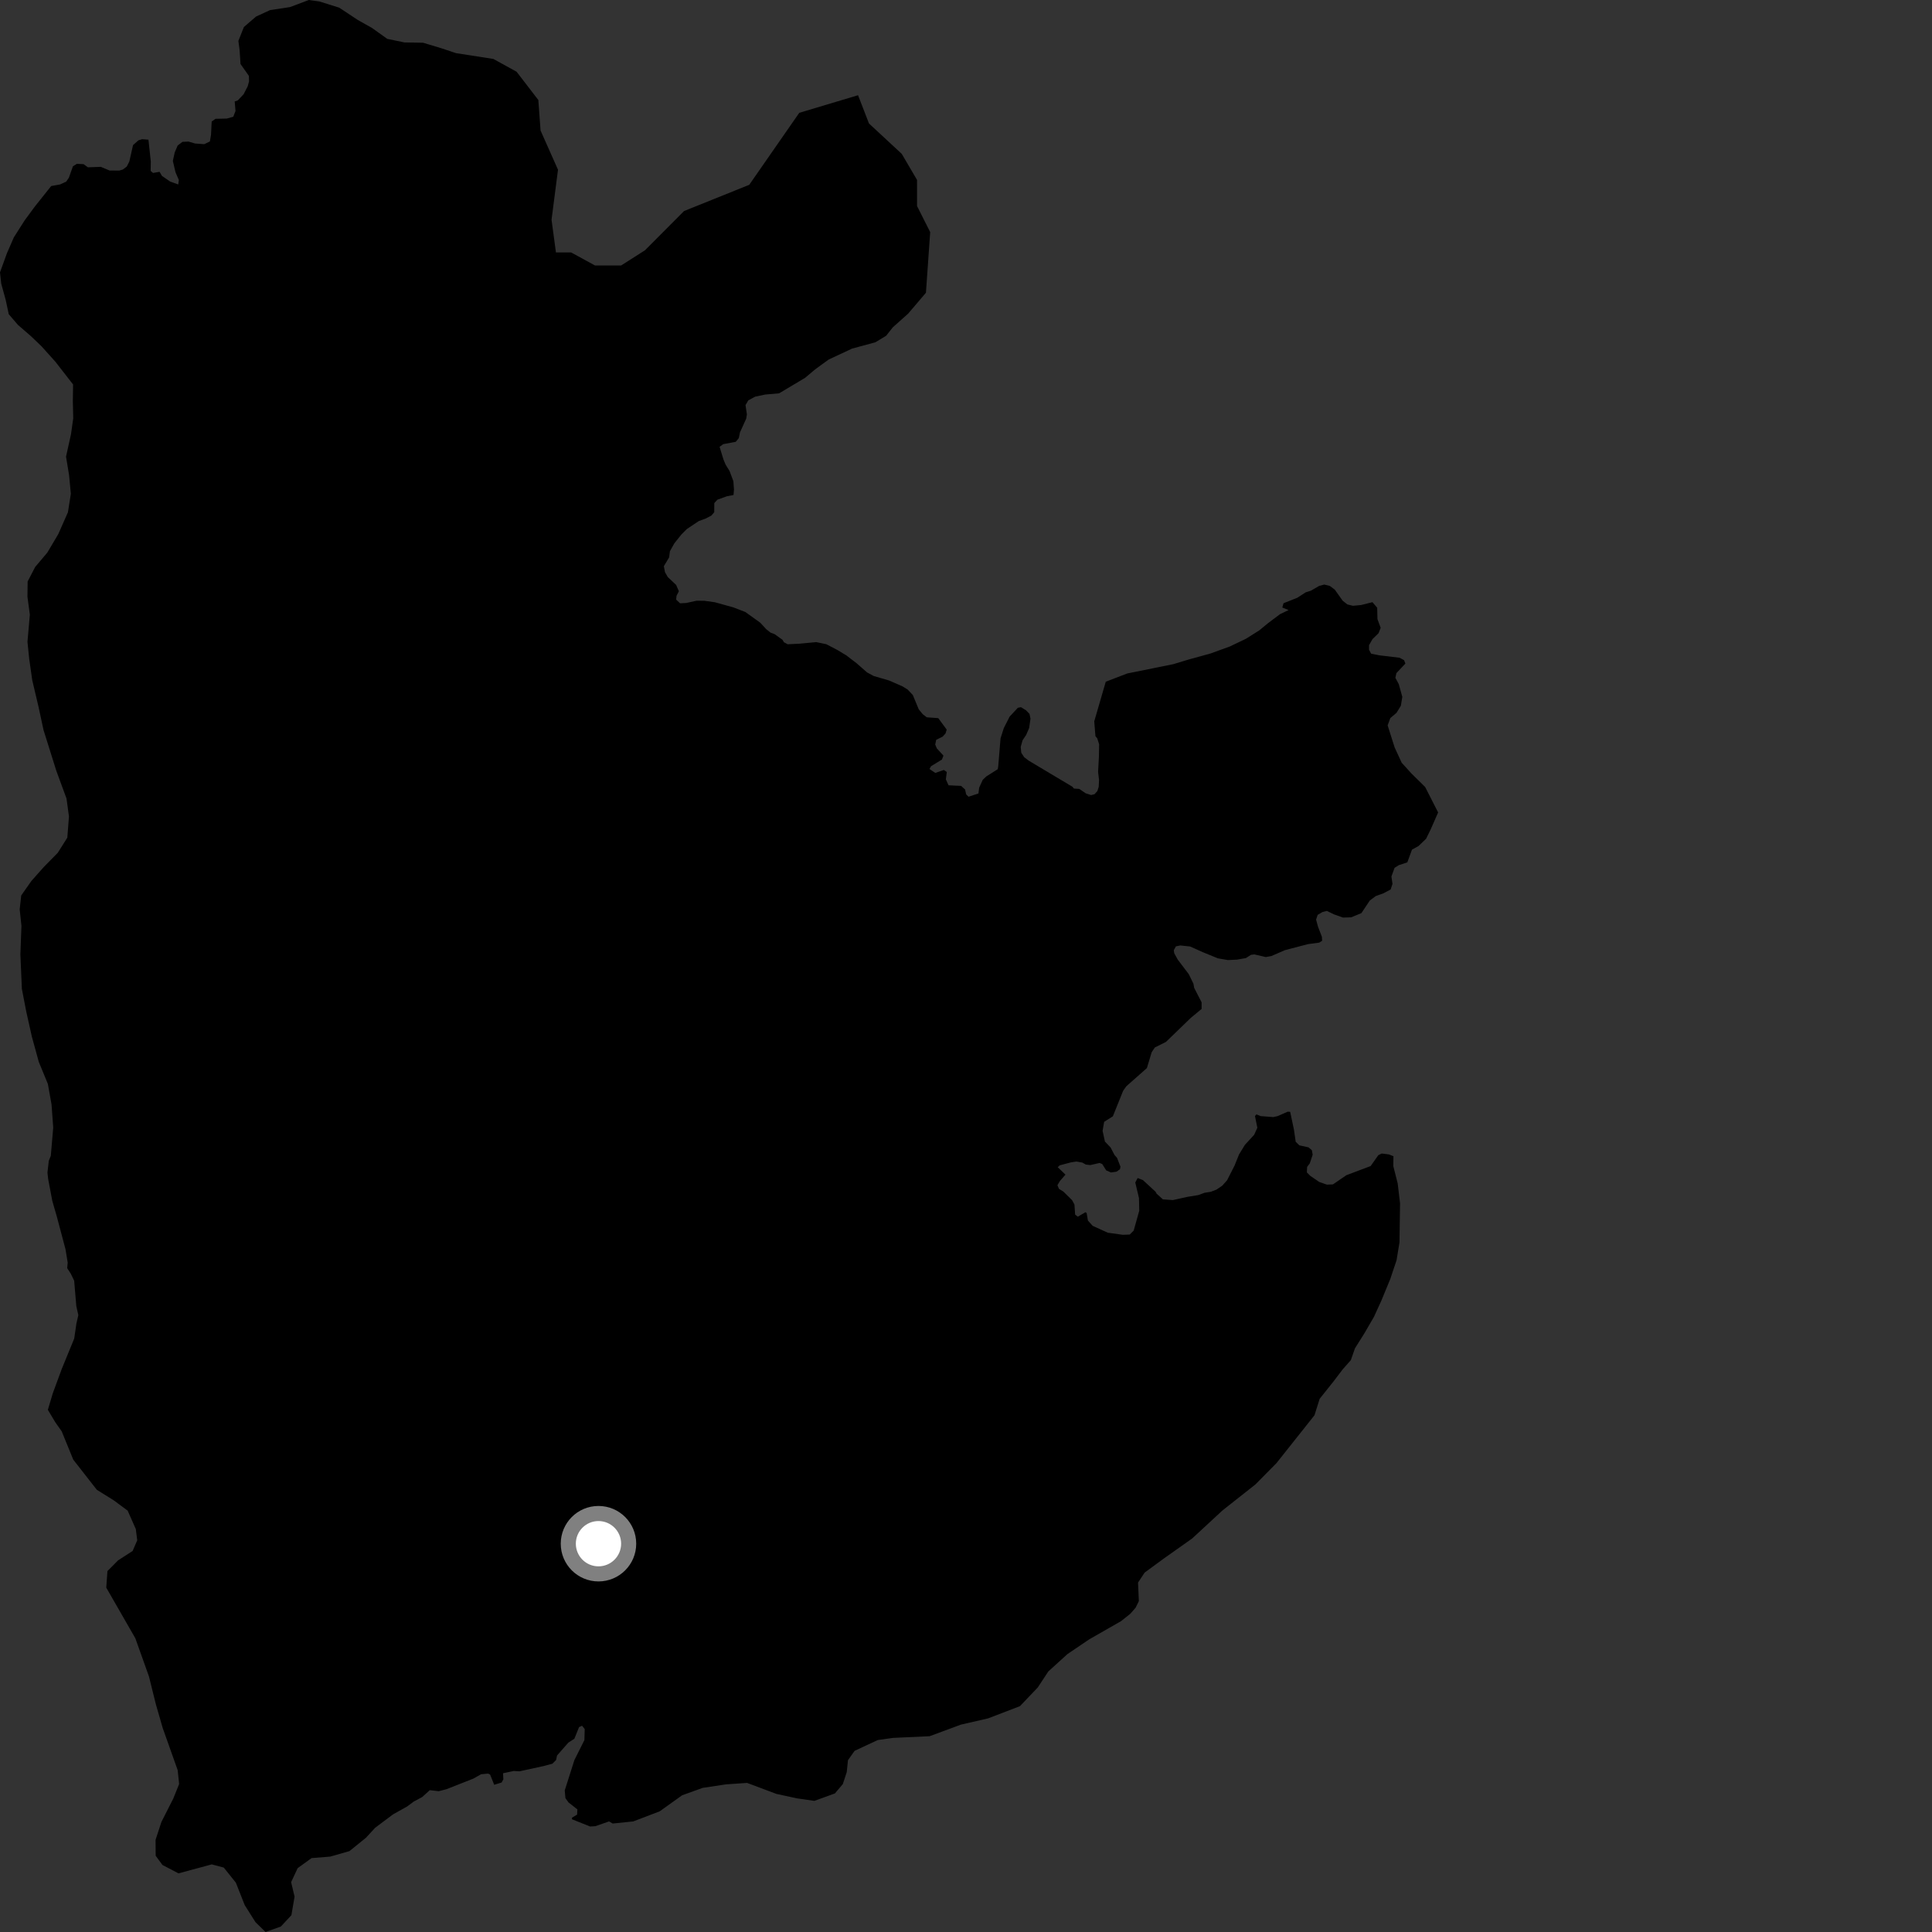 <?xml version="1.0" encoding="utf-8" ?>
<svg baseProfile="full" height="1024" version="1.1" width="1024" xmlns="http://www.w3.org/2000/svg" xmlns:ev="http://www.w3.org/2001/xml-events" xmlns:xlink="http://www.w3.org/1999/xlink"><rect width="100%" height="100%" fill="#333333" stroke="none"/><defs /><polygon fill="black" points="762.232,430.61 755.36,417.121 748.104,409.974 742.917,404.259 739.172,396.119 735.476,384.458 736.911,380.592 740.187,377.802 742.487,374.051 743.253,369.339 741.378,362.584 739.575,359.255 740.136,356.738 744.88,351.718 744.182,349.892 741.808,348.621 731.057,347.33 726.73,346.467 725.612,344.363 725.615,341.98 727.427,338.771 730.655,335.605 731.779,332.759 730.078,328.139 729.937,322.108 727.422,319.162 721.419,320.678 717.096,321.084 714.158,320.377 711.649,318.404 707.454,312.507 704.809,310.546 701.872,309.829 699.221,310.528 694.753,313.095 691.999,313.969 687.658,316.799 680.297,319.721 679.647,322.005 682.968,323.338 678.439,325.517 672.039,330.332 667.429,334.118 660.362,338.568 651.866,342.637 641.626,346.352 629.628,349.672 621.845,352.028 597.511,356.942 586.079,361.322 579.973,382.333 580.604,390.169 581.567,391.336 582.569,394.508 582.443,401.132 582.01,409.161 582.518,413.398 582.332,417.045 581.627,419.27 580.122,420.947 578.326,421.381 575.407,420.456 572.058,418.148 569.206,417.948 568.398,416.982 545.211,403.142 542.827,401.325 541.281,398.942 541.001,395.867 541.986,392.36 543.885,389.529 545.472,385.846 546.186,380.9 545.652,378.373 543.834,376.496 541.136,374.82 539.476,375.139 535.114,379.837 532.036,385.902 530.308,391.349 529.093,406.023 528.838,407.686 522.784,411.508 520.872,413.326 518.976,417.506 518.595,420.553 513.349,422.282 512.09,421.057 511.502,418.439 509.396,416.536 502.747,416.223 501.315,413.058 501.824,409.18 500.28,408.096 495.734,409.676 492.649,407.587 493.461,406.118 499.242,402.579 500.057,400.498 496.546,396.677 495.679,394.616 496.207,392.12 499.651,390.406 501.157,388.73 501.761,386.703 497.312,380.63 491.184,380.185 489.023,378.498 486.937,375.93 483.814,368.378 481.07,365.474 478.373,363.797 471.256,360.682 463.091,358.299 459.541,356.383 454.035,351.557 448.634,347.415 443.853,344.52 437.957,341.44 432.629,340.334 423.649,341.178 417.475,341.469 415.495,340.401 414.736,339.107 410.546,336.106 408.395,335.298 406.081,333.449 402.928,330.031 395.056,324.379 388.779,321.95 378.871,319.2 373.353,318.432 369.204,318.386 363.767,319.591 360.455,319.764 358.366,317.809 358.578,315.781 359.815,313.365 358.367,310.039 353.921,305.836 352.451,303.255 351.864,300.086 354.647,295.424 355.077,292.155 357.423,287.971 361.158,283.291 364.049,280.395 370.345,276.19 374.006,274.854 377.034,273.274 378.567,271.477 378.591,266.642 380.238,264.843 385.275,263.032 388.781,262.364 389.023,259.456 388.698,255.036 386.691,249.666 384.575,246.23 383.427,243.482 381.388,236.814 383.33,235.409 389.98,234.161 391.593,232.189 392.196,229.183 395.509,221.885 395.867,219.589 395.14,214.697 396.629,212.185 400.269,210.237 405.507,209.127 412.947,208.466 426.69,200.277 432.037,195.782 439.148,190.599 451.572,184.774 463.968,181.42 469.665,177.97 473.248,173.446 481.338,166.23 490.769,155.157 493.021,123.027 486.061,109.209 486.044,95.36 477.938,81.546 460.58,65.452 454.782,50.472 423.622,59.804 397.119,97.954 362.562,111.855 341.857,132.645 329.196,140.722 315.38,140.719 302.716,133.8 294.663,133.793 292.33,116.482 295.75,89.952 286.507,69.178 285.33,53.017 273.798,38.016 261.509,31.245 241.708,28.17 234.015,25.601 224.214,22.644 214.381,22.49 205.251,20.601 197.238,14.863 189.568,10.539 179.816,4.076 169.278,0.769 163.66,0.0 153.745,3.744 143.143,5.355 135.699,8.78 129.266,14.33 126.348,21.677 126.999,26.596 127.479,33.926 131.909,40.209 132.005,43.106 131.28,45.762 129.107,49.964 126.035,53.211 124.396,53.771 124.823,58.837 123.636,61.879 120.184,62.847 114.23,62.979 112.199,64.402 111.843,71.41 111.254,74.973 108.27,76.412 103.388,76.066 99.909,75.033 96.678,75.19 94.148,77.153 92.6,80.803 91.611,85.291 93.02,91.312 94.791,95.417 94.468,97.772 90.192,96.23 85.85,93.25 84.572,91.067 81.105,91.666 79.848,90.586 79.93,85.601 78.678,74.034 75.34,73.775 73.4,74.358 70.517,76.897 68.54,85.64 67.179,88.286 65.119,89.842 63.178,90.426 58.045,90.369 53.439,88.434 46.612,88.681 44.262,86.995 40.745,86.839 38.651,88.139 36.513,94.178 35.089,96.253 31.863,97.757 27.123,98.611 18.502,109.423 13.112,116.74 7.334,125.812 3.683,134.204 0.0,144.355 0.642,150.329 2.981,158.788 4.643,166.533 9.506,172.204 16.48,178.25 22.043,183.583 29.362,191.736 38.735,203.781 38.601,212.548 38.82,221.69 37.634,230.109 34.995,242.025 36.618,251.87 37.552,261.717 35.996,271.535 30.896,283.077 25.109,292.852 18.642,300.513 14.651,308.193 14.548,316.272 15.817,325.769 14.559,340.155 15.489,349.291 17.095,360.544 20.423,374.633 23.078,386.955 29.821,408.447 35.259,423.253 36.551,432.746 35.683,443.972 30.625,451.996 23.114,459.639 16.627,466.949 11.244,474.619 10.44,481.989 11.37,490.776 10.805,505.87 11.594,524.129 13.903,536.099 16.893,549.471 20.574,562.854 25.366,574.489 27.318,585.393 28.207,597.698 26.927,612.601 25.854,615.27 25.153,621.539 25.518,624.851 27.717,636.473 30.201,645.109 34.717,662.132 35.887,669.203 35.609,672.148 37.562,675.159 39.313,678.798 40.452,692.305 41.523,697.031 40.516,701.403 39.336,709.466 32.747,725.541 27.979,738.48 25.366,747.235 29.336,753.874 32.707,758.637 38.833,773.649 51.329,789.633 60.203,795.147 67.665,800.673 71.986,810.446 72.736,816.392 70.293,822.041 62.564,827.039 56.946,832.71 56.322,841.489 71.731,868.323 78.96,888.578 82.605,903.271 86.23,915.852 94.174,938.214 94.941,945.569 91.826,953.317 85.555,965.664 82.444,975.179 82.514,983.584 86.082,988.463 94.607,992.92 112.222,988.164 118.603,989.853 125.015,997.857 129.697,1009.728 135.421,1018.791 140.753,1024.0 148.846,1021.112 154.446,1015.093 156.127,1005.25 154.302,997.561 157.772,990.152 165.145,984.823 175.019,984.039 185.2,981.134 193.964,974.045 198.85,968.748 208.311,961.657 215.784,957.474 219.342,954.837 223.769,952.471 227.786,948.83 232.56,949.372 236.63,948.316 250.939,942.68 255.002,940.381 258.711,940.039 259.77,940.564 261.932,945.976 265.861,944.769 266.789,943.079 266.625,939.86 272.311,938.651 275.316,938.834 288.199,936.03 292.789,934.8 294.73,932.867 295.243,930.446 301.252,923.607 304.416,921.58 306.918,915.388 308.501,914.683 309.916,916.453 309.739,922.285 304.441,932.878 299.325,948.96 299.678,953.019 301.323,955.329 306.031,959.022 305.876,961.766 303.138,963.436 303.107,964.227 312.744,968.079 315.568,967.906 322.819,965.385 324.732,966.511 335.633,965.391 349.649,960.038 361.54,951.539 372.42,947.615 384.713,945.759 395.975,944.978 411.518,950.809 422.459,953.174 431.634,954.502 442.535,950.543 446.714,945.589 448.792,939.258 449.449,932.934 452.935,927.993 465.236,922.261 473.33,921.124 492.735,920.224 509.284,914.092 523.717,910.777 540.599,904.296 550.05,894.376 555.63,885.904 565.783,876.687 577.361,868.86 594.182,859.235 599.088,855.332 601.882,852.148 603.613,848.626 603.184,838.805 606.666,833.526 616.825,826.062 631.874,815.425 647.929,800.571 665.407,786.775 676.555,775.485 696.709,750.108 699.448,741.387 706.68,732.329 711.693,725.738 715.975,720.903 718.162,714.625 723.19,706.628 728.227,697.946 732.207,689.232 736.935,677.737 740.202,667.953 741.753,658.502 742.056,637.794 740.806,627.234 738.478,618.06 738.552,612.812 736.066,611.848 732.324,611.392 730.516,612.29 726.475,618.029 713.618,622.873 706.495,627.753 703.281,627.879 699.231,626.464 694.485,623.232 692.665,621.404 692.81,618.46 694.199,616.649 695.737,612.028 695.317,609.649 693.541,608.117 688.695,607.058 686.746,605.171 685.827,598.797 683.814,589.29 682.508,589.224 677.072,591.587 674.913,592.072 668.205,591.572 665.92,590.655 665.164,591.541 666.419,597.735 664.741,601.445 659.835,606.79 656.721,611.863 654.366,617.72 650.388,625.556 647.837,628.424 644.737,630.526 641.794,631.661 638.474,632.188 635.085,633.424 629.24,634.38 621.65,636.068 616.362,635.681 613.049,632.703 612.488,631.669 605.783,625.48 602.984,624.368 601.719,626.739 603.679,635.01 603.82,641.729 600.879,652.229 598.78,654.33 595.134,654.474 587.145,653.361 579.145,649.727 576.626,646.927 575.94,642.933 575.317,642.505 571.252,644.87 569.841,643.76 569.48,638.428 568.205,636.087 563.672,631.625 561.284,630.104 560.457,628.194 561.816,625.893 564.724,622.589 560.628,618.652 561.655,617.659 567.744,616.045 570.437,615.642 573.649,616.185 575.506,617.244 577.884,617.515 582.794,616.395 584.199,616.951 586.299,620.312 588.824,621.43 591.767,621.014 593.592,619.747 593.868,618.349 592.055,613.702 590.705,612.152 588.623,608.166 585.634,605.049 584.393,599.357 585.225,594.587 589.839,591.679 595.276,578.153 596.957,575.765 607.883,566.103 610.408,557.707 612.088,555.185 617.974,552.24 631.141,539.504 636.876,534.751 636.873,531.249 632.93,523.576 632.545,521.392 630.094,516.351 624.216,508.594 622.36,505.223 622.13,503.651 623.235,501.601 625.575,501.104 630.77,501.656 637.433,504.644 645.519,507.943 650.798,508.851 655.615,508.632 660.321,507.809 663.068,506.075 664.83,505.854 670.894,507.258 673.854,506.726 681,503.613 693.216,500.416 699.225,499.597 700.76,498.613 700.626,496.517 698.527,491.041 697.551,487.406 698.387,484.89 701.039,483.353 703.278,482.804 707.046,484.632 711.795,486.327 716.121,486.207 721.57,483.976 726.033,477.27 729.251,474.901 733.156,473.52 737.07,471.432 738.047,468.495 737.481,464.565 739.16,459.955 741.396,458.557 745.905,457.072 748.388,450.315 751.864,448.401 755.862,444.55 758.347,439.473 762.232,430.61" /><circle cx="317.206" cy="818.192" fill="rgb(100%,100%,100%)" r="16" stroke="grey" stroke-width="8" /></svg>